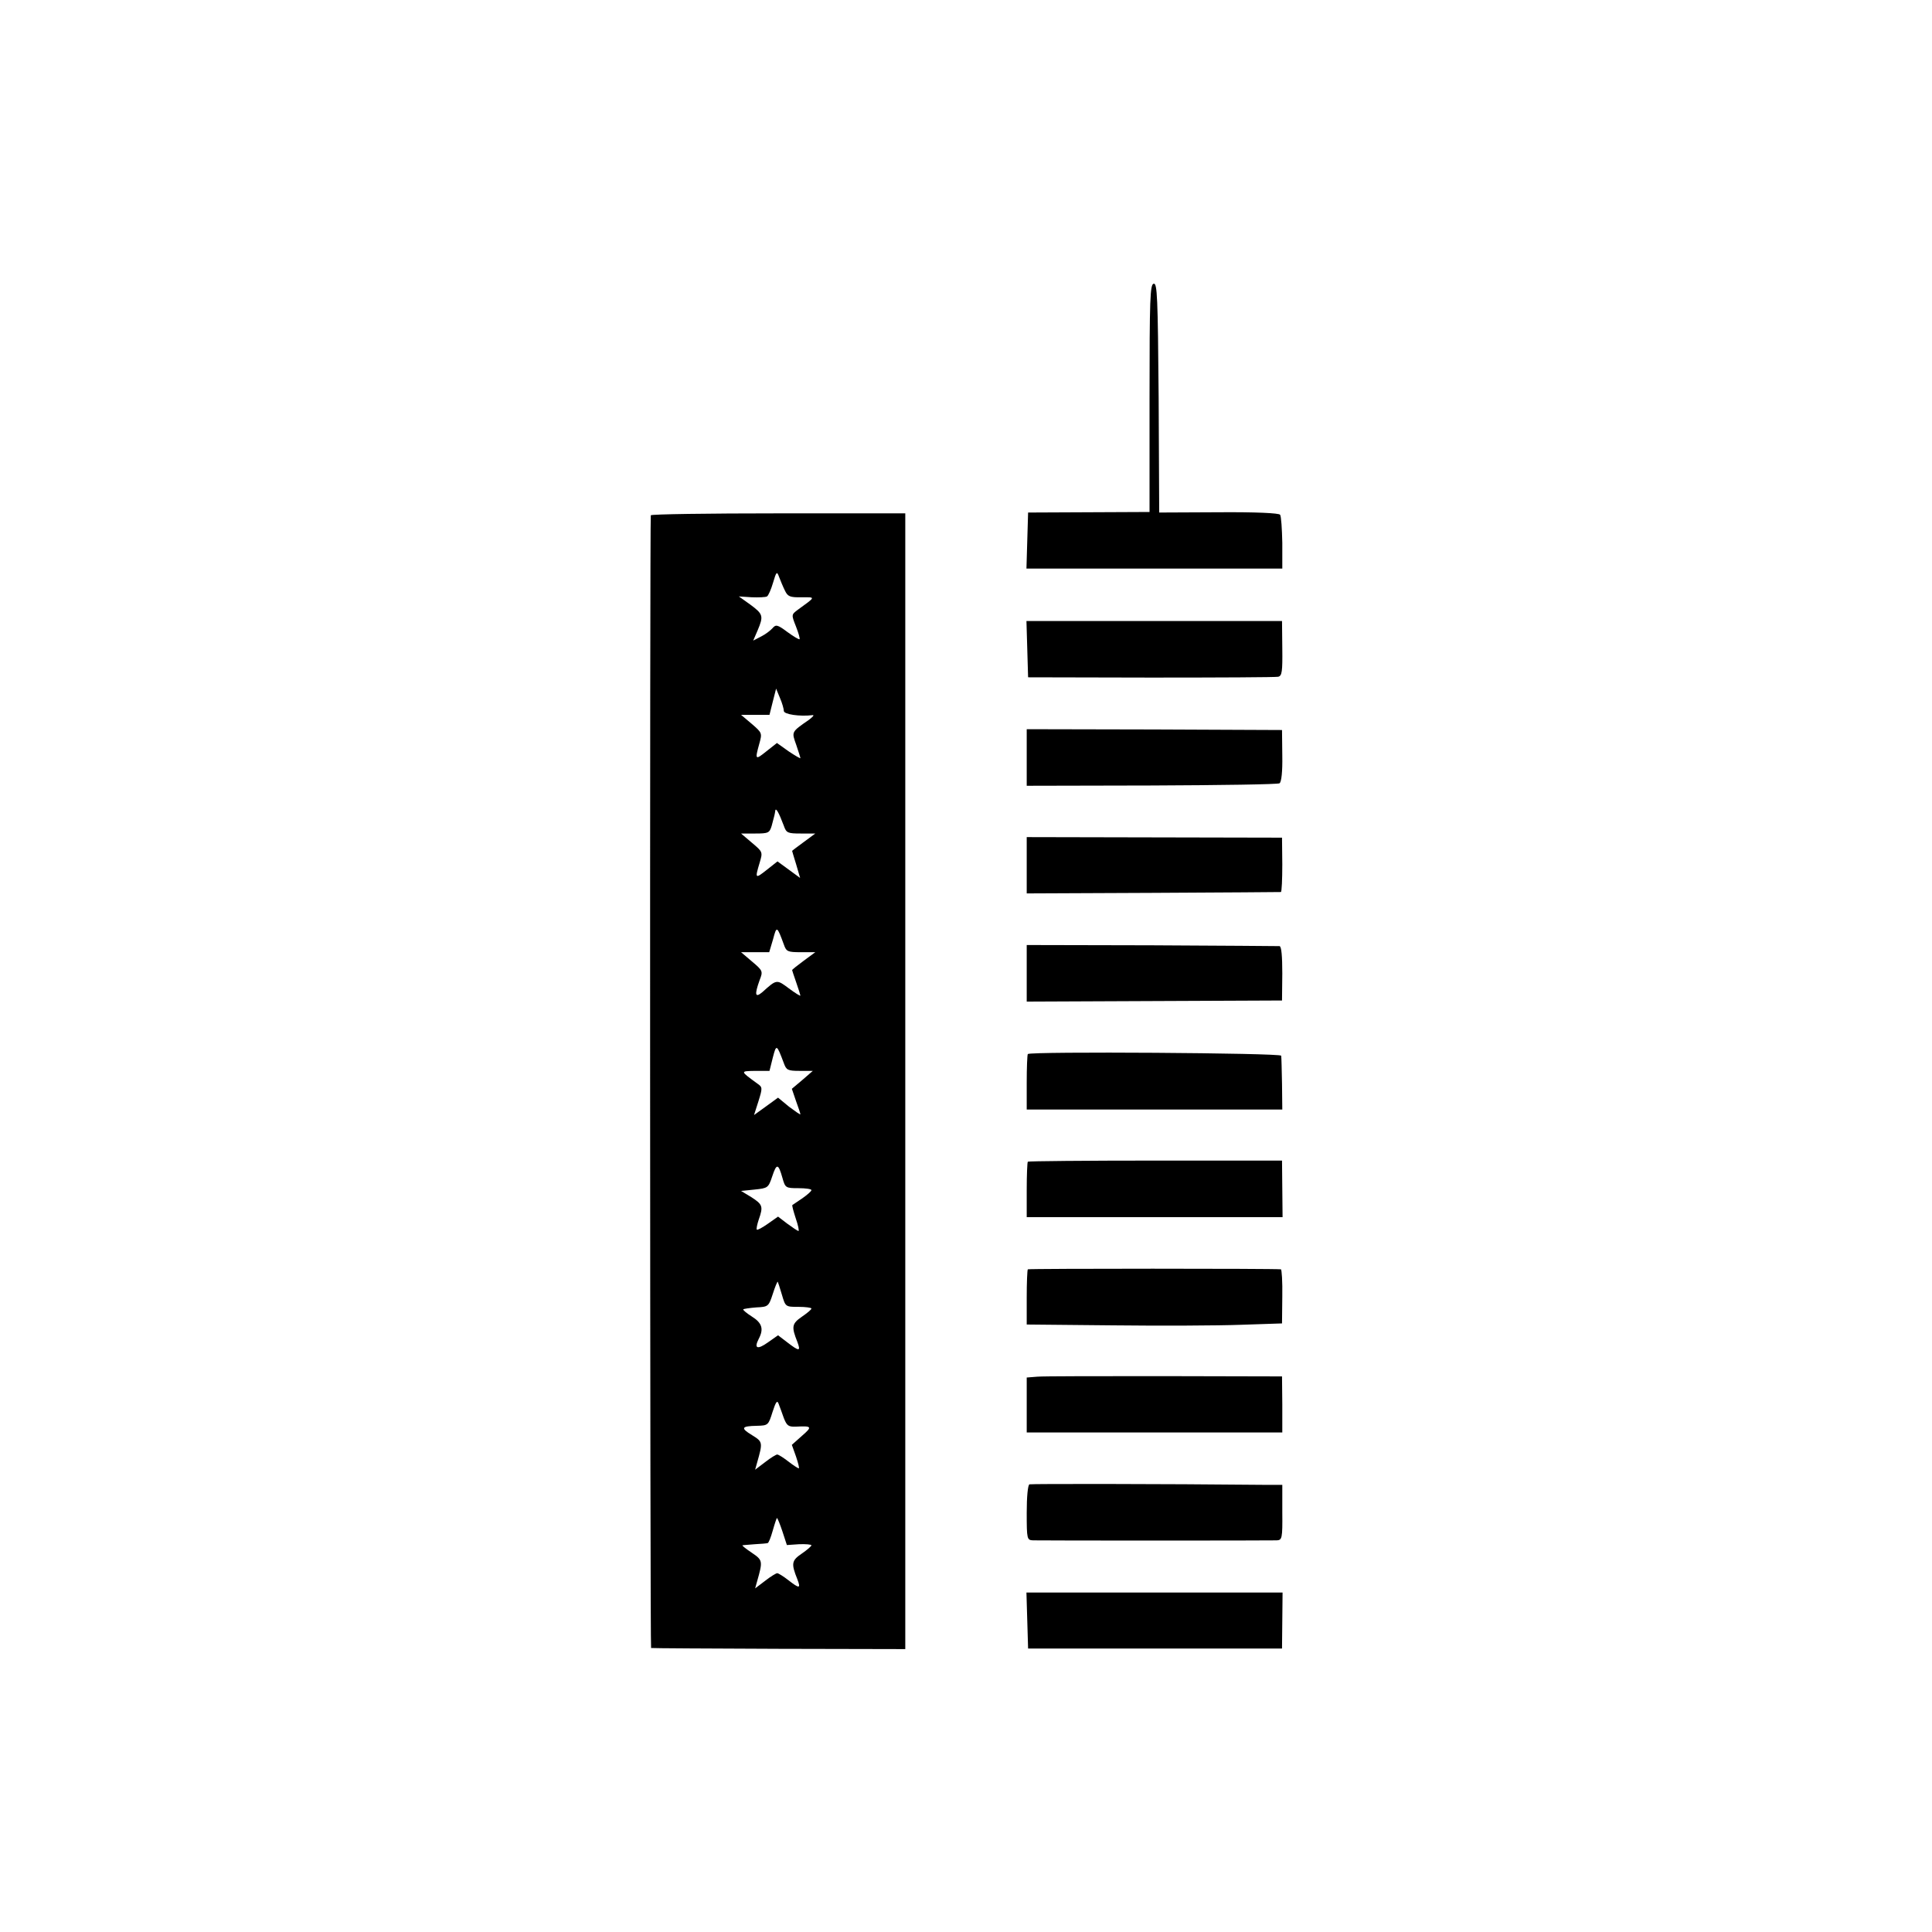 <?xml version="1.0" standalone="no"?>
<!DOCTYPE svg PUBLIC "-//W3C//DTD SVG 20010904//EN"
 "http://www.w3.org/TR/2001/REC-SVG-20010904/DTD/svg10.dtd">
<svg version="1.0" xmlns="http://www.w3.org/2000/svg"
 width="700pt" height="700pt" viewBox="0 0 700 700"
 preserveAspectRatio="xMidYMid meet">
<g transform="translate(0,700) scale(0.1,-0.1)"
fill="#000000" stroke="none">
<path d="M4180 5972 c-13 -2 -15 -54 -15 -415 l0 -412 -220 -1 -220 -1 -3
-101 -3 -102 464 0 463 0 0 93 c-1 50 -4 97 -8 102 -4 6 -88 10 -222 9 l-216
-1 -2 416 c-3 366 -5 416 -18 413z"/>
<path d="M2358 5133 c-4 -22 -3 -4103 1 -4104 3 -1 212 -2 464 -3 l457 -1 0
2057 0 2058 -460 0 c-253 0 -461 -3 -462 -7z m486 -273 c10 -21 18 -25 60 -24
52 0 53 3 -13 -45 -24 -18 -24 -18 -7 -61 9 -23 15 -44 13 -46 -2 -2 -22 10
-44 26 -36 27 -42 28 -54 14 -7 -8 -25 -22 -41 -30 l-29 -15 16 37 c22 52 20
59 -26 93 l-42 30 46 -3 c26 -1 51 0 56 3 5 3 15 26 22 50 12 41 14 42 22 20
5 -13 14 -35 21 -49z m-4 -436 c0 -12 57 -21 105 -15 6 0 -1 -7 -14 -17 -65
-45 -63 -43 -46 -91 8 -24 15 -45 15 -48 0 -2 -19 9 -43 25 l-42 30 -38 -30
c-41 -33 -42 -31 -26 27 11 39 10 40 -27 72 l-39 33 51 0 52 0 12 48 12 47 14
-34 c8 -18 14 -40 14 -47z m0 -416 c9 -26 14 -28 62 -28 l52 0 -42 -31 c-23
-17 -42 -31 -42 -32 0 -1 7 -24 15 -50 l14 -48 -41 30 -41 30 -38 -30 c-43
-34 -44 -33 -27 24 12 40 12 40 -27 73 l-40 34 51 0 c48 0 52 2 60 28 11 41
11 41 13 55 2 12 13 -7 31 -55z m0 -430 c9 -26 14 -28 62 -28 l52 0 -42 -31
c-23 -17 -42 -32 -42 -34 0 -1 7 -22 15 -45 8 -23 15 -45 15 -47 0 -3 -19 9
-42 26 -44 33 -44 33 -95 -13 -27 -23 -30 -11 -11 42 13 33 12 35 -27 68 l-40
34 51 0 51 0 14 47 c13 49 14 49 39 -19z m0 -430 c9 -25 14 -28 57 -28 l48 0
-38 -33 -38 -32 15 -44 c9 -24 16 -46 16 -48 0 -3 -18 10 -41 27 l-40 33 -44
-32 -43 -31 16 50 c15 48 15 51 -4 64 -63 46 -63 45 -8 46 l52 0 12 48 c13 50
14 49 40 -20z m-5 -416 c10 -36 12 -37 58 -37 26 0 47 -3 47 -7 0 -4 -15 -17
-32 -29 -18 -12 -35 -24 -37 -25 -2 -2 4 -23 12 -48 9 -26 13 -46 10 -46 -3 0
-21 12 -40 26 l-34 26 -37 -26 c-20 -14 -38 -24 -40 -21 -2 2 1 18 7 36 17 48
14 55 -26 81 l-38 23 49 5 c48 5 50 6 64 48 16 48 22 47 37 -6z m-2 -423 c13
-44 13 -44 60 -44 26 0 47 -3 47 -6 0 -4 -16 -17 -35 -30 -36 -25 -38 -36 -16
-91 13 -35 7 -35 -36 -2 l-34 26 -37 -26 c-38 -27 -51 -22 -33 13 19 36 12 58
-25 81 -19 12 -33 24 -31 26 2 2 23 5 47 7 43 2 45 3 60 49 8 25 16 45 18 44
1 -2 8 -23 15 -47z m7 -447 c11 -28 17 -32 44 -31 58 3 60 0 22 -33 l-37 -33
15 -42 c8 -24 13 -43 10 -43 -3 0 -20 11 -38 25 -18 14 -36 25 -40 25 -4 0
-24 -12 -43 -27 l-37 -28 7 25 c21 74 21 76 -18 100 -43 26 -39 33 17 34 41 1
42 2 57 50 12 37 17 44 22 30 4 -11 13 -34 19 -52z m-5 -411 l16 -49 44 3 c25
1 45 -1 45 -4 0 -3 -16 -17 -35 -30 -37 -25 -39 -36 -16 -93 13 -34 8 -35 -33
-3 -18 14 -36 25 -40 25 -4 0 -24 -12 -43 -27 l-37 -28 7 25 c21 74 21 77 -19
104 -21 14 -36 26 -34 27 3 1 23 2 45 4 22 1 43 3 46 4 4 0 12 21 19 46 7 25
14 45 15 45 2 0 11 -22 20 -49z"/>
<path d="M3722 4648 l3 -102 445 -1 c245 0 452 1 461 3 14 3 16 19 15 103 l-1
99 -463 0 -463 0 3 -102z"/>
<path d="M3720 4256 l0 -103 453 1 c248 1 457 4 463 8 7 5 11 42 10 100 l-1
93 -462 2 -463 1 0 -102z"/>
<path d="M3720 3865 l0 -102 458 2 c251 1 460 3 463 3 3 1 5 46 5 100 l-1 97
-462 1 -463 1 0 -102z"/>
<path d="M3720 3474 l0 -103 463 2 462 2 1 98 c0 62 -3 98 -10 99 -6 0 -215 2
-463 3 l-453 1 0 -102z"/>
<path d="M3724 3181 c-2 -2 -4 -49 -4 -103 l0 -98 463 0 463 0 -1 93 c-1 50
-2 97 -3 102 -2 10 -908 16 -918 6z"/>
<path d="M3724 2791 c-2 -2 -4 -49 -4 -103 l0 -98 464 0 463 0 -1 102 -1 103
-458 0 c-252 0 -461 -2 -463 -4z"/>
<path d="M3724 2401 c-2 -2 -4 -48 -4 -102 l0 -98 313 -3 c171 -2 380 -1 462
2 l150 5 1 98 c1 53 -2 97 -5 98 -20 3 -913 3 -917 0z"/>
<path d="M3758 2012 l-38 -3 0 -100 0 -99 463 0 463 0 0 101 -1 102 -425 1
c-234 0 -442 0 -462 -2z"/>
<path d="M3730 1622 c-6 -2 -10 -46 -10 -103 0 -96 1 -99 23 -100 31 -1 857
-1 883 0 19 1 21 7 20 101 l0 100 -50 0 c-400 4 -858 4 -866 2z"/>
<path d="M3722 1128 l3 -101 460 0 460 0 1 101 1 102 -464 0 -464 0 3 -102z"/>
</g>
</svg>
